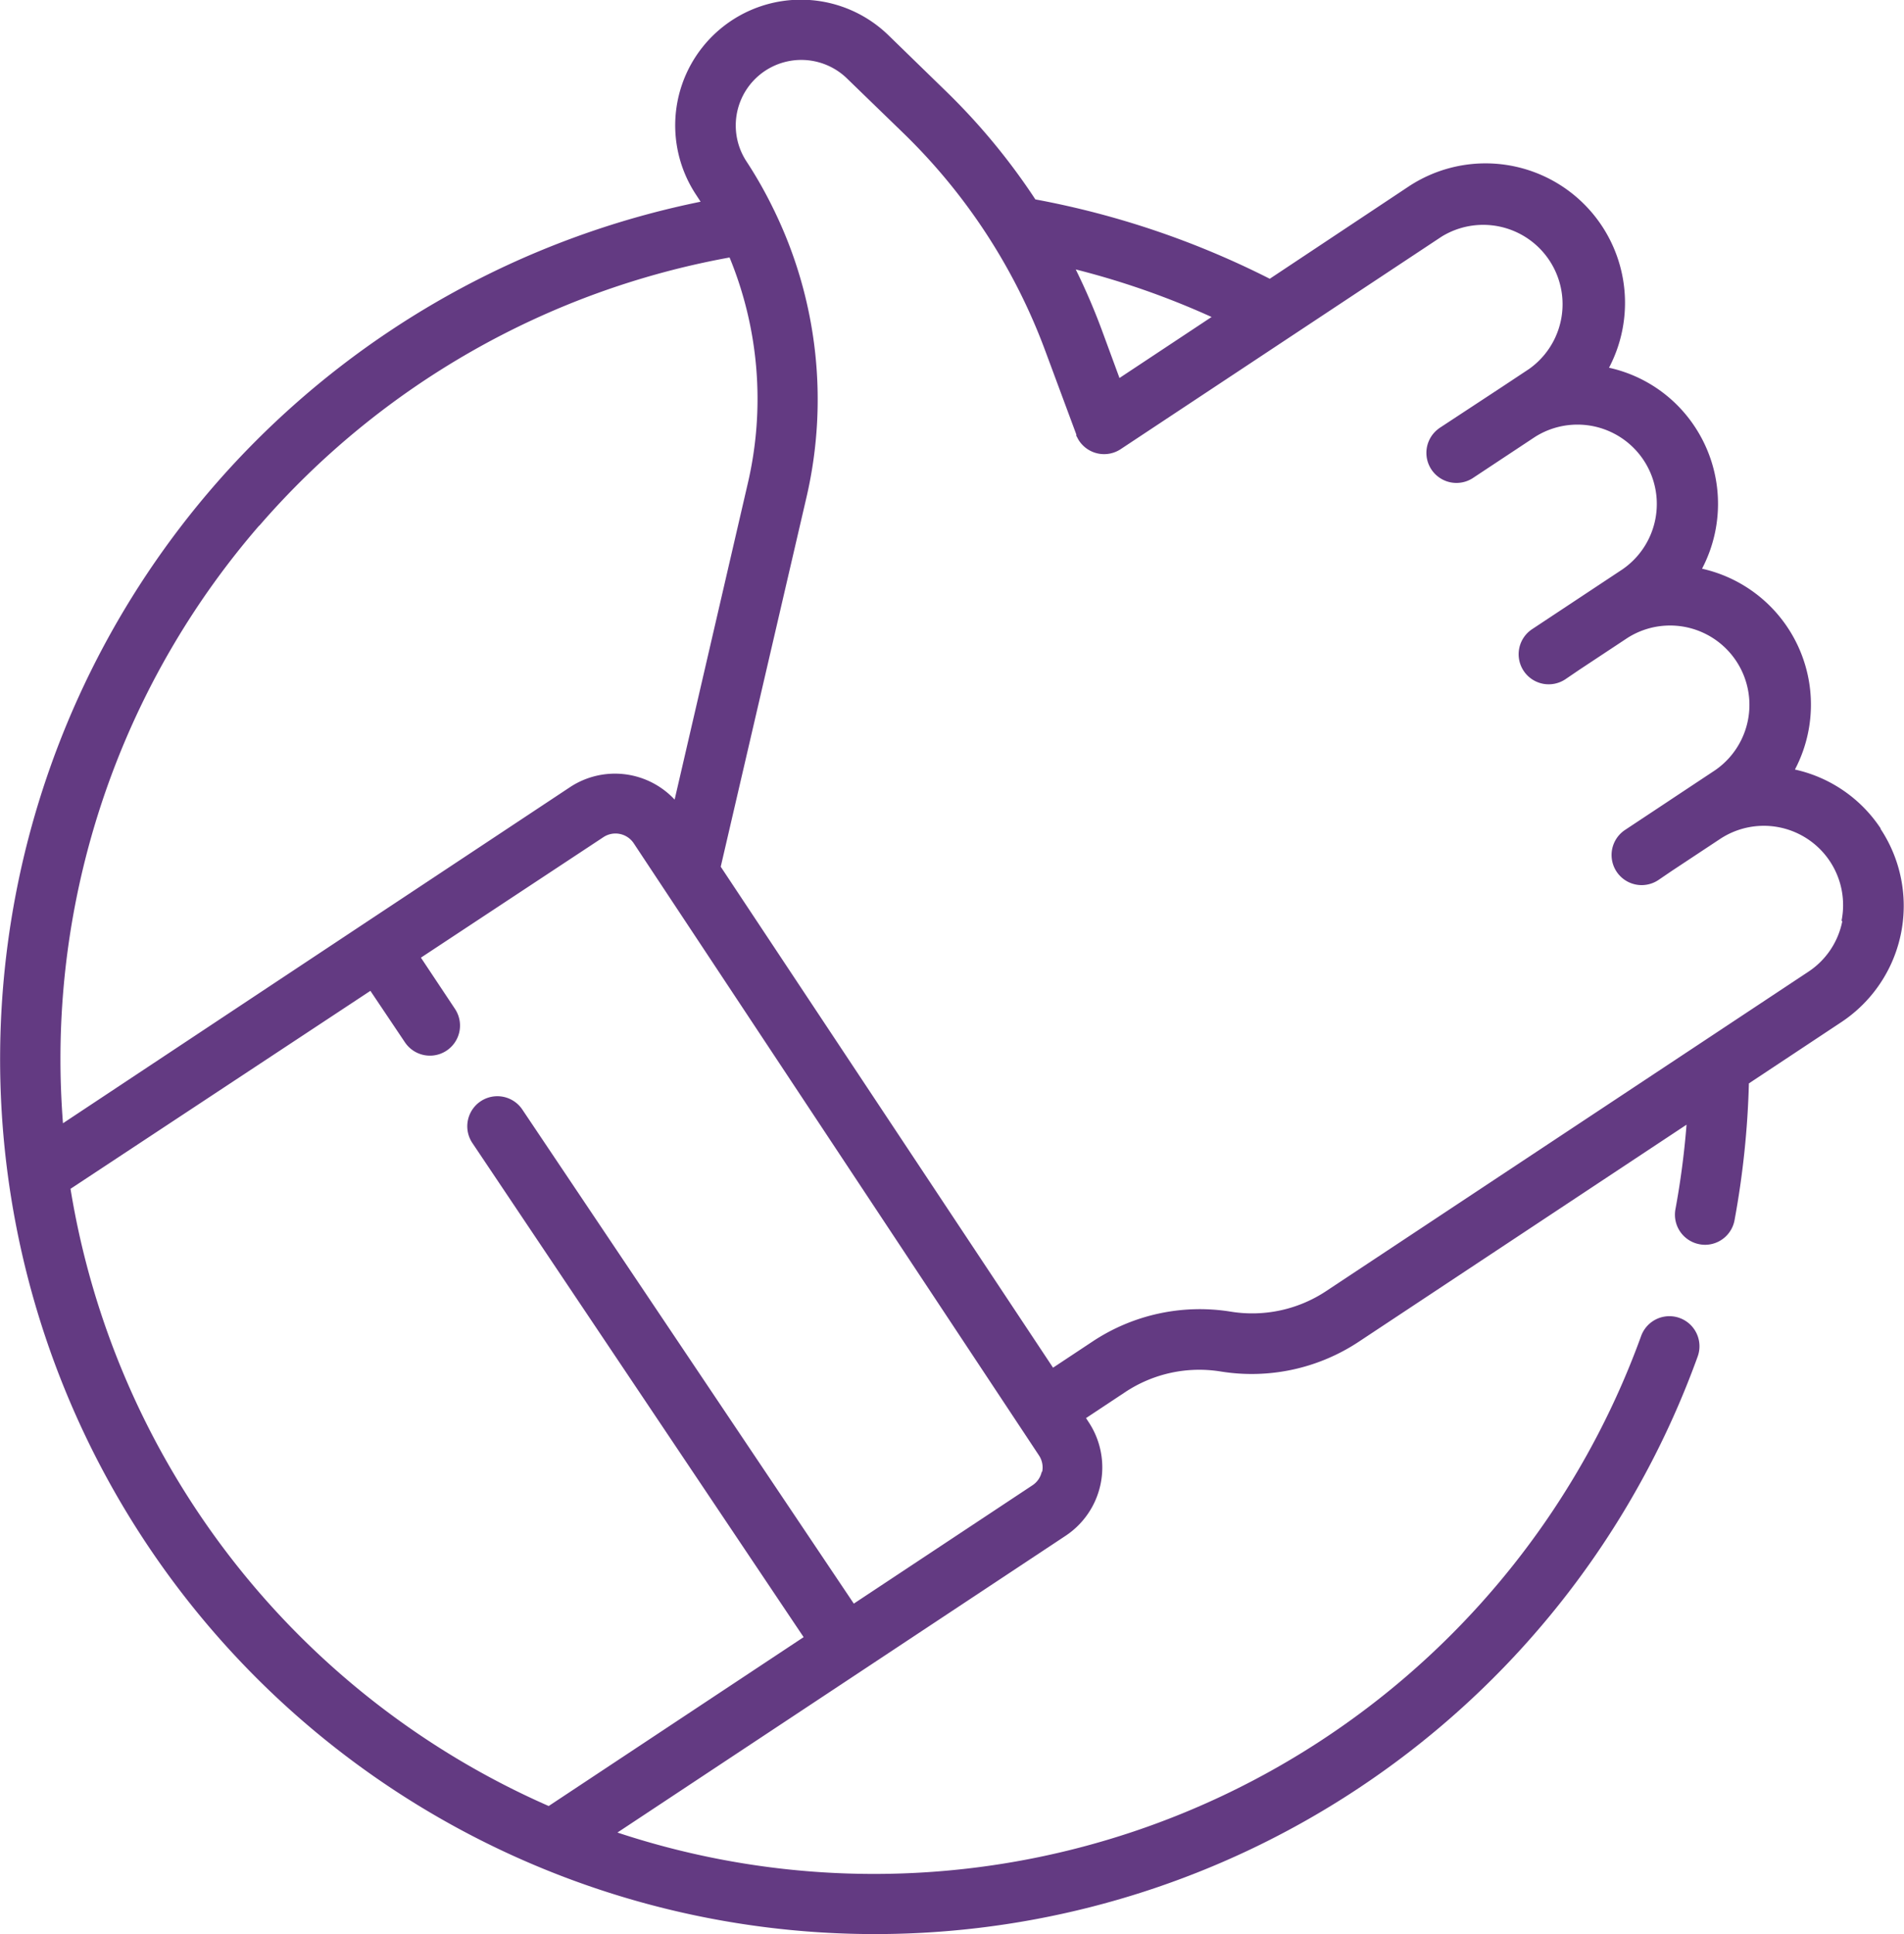 <svg xmlns="http://www.w3.org/2000/svg" width="28" height="28.44" viewBox="0 0 28 28.44">
  <path id="_2" data-name="2" d="M28.159,12.184a2.037,2.037,0,0,0-1.262-.868,2.049,2.049,0,0,0-1.366-2.953,2.054,2.054,0,0,0-.106-2.087,2.035,2.035,0,0,0-1.262-.868,2.051,2.051,0,0,0-2.948-2.664L19.174,4.1a12.759,12.759,0,0,0-3.447-1.167,9.48,9.48,0,0,0-1.316-1.592L13.566.519a1.848,1.848,0,0,0-2.827,2.348l.065.1A12.865,12.865,0,1,0,25.467,19.946a.442.442,0,1,0-.832-.3,12,12,0,0,1-15.054,7.3l3.6-2.383h0l2.99-1.98h0a1.206,1.206,0,0,0,.34-1.671l-.039-.06.581-.385a1.97,1.97,0,0,1,1.4-.3,2.851,2.851,0,0,0,2.032-.439l4.818-3.19a12,12,0,0,1-.163,1.242.442.442,0,0,0,.354.516.432.432,0,0,0,.081.008.442.442,0,0,0,.434-.362,12.933,12.933,0,0,0,.211-2.011l1.358-.9a2.051,2.051,0,0,0,.578-2.843Zm-9.844-7.52-1.351.895L16.7,4.842a9.464,9.464,0,0,0-.379-.879,11.87,11.87,0,0,1,2,.7Zm-14,3.066a11.981,11.981,0,0,1,6.915-3.943A5.463,5.463,0,0,1,11.5,7.1l-1.078,4.658a1.2,1.2,0,0,0-1.543-.18L5.827,13.6h0l-4.4,2.917c-.024-.311-.037-.624-.037-.937A11.976,11.976,0,0,1,4.312,7.73ZM15.821,21.641a.32.32,0,0,1-.138.2h0l-2.626,1.739L8.182,16.315a.442.442,0,0,0-.734.493l4.871,7.265L8.57,26.556a12.017,12.017,0,0,1-7.032-9.075l4.41-2.911.508.757a.442.442,0,1,0,.735-.493l-.5-.752,2.684-1.772a.322.322,0,0,1,.446.091l5.959,9a.319.319,0,0,1,.047.241Zm11.772-8.092a1.159,1.159,0,0,1-.5.741l-1.552,1.028h0L20,18.987a1.969,1.969,0,0,1-1.4.3,2.853,2.853,0,0,0-2.032.439l-.581.385L11.1,12.745,12.364,7.3A6.354,6.354,0,0,0,11.9,3.125a.433.433,0,0,0-.019-.039,6.255,6.255,0,0,0-.4-.708.964.964,0,0,1,1.475-1.224l.845.819A8.64,8.64,0,0,1,15.869,5.15l.46,1.239,0,.007,0,.009c0,.008.006.015.01.02a.437.437,0,0,0,.03.055.442.442,0,0,0,.613.125L21.7,3.481a1.167,1.167,0,0,1,1.288,1.945l-.409.271h0l-.913.6,0,0-.014.011a.442.442,0,0,0,.506.724l.914-.605a1.167,1.167,0,0,1,1.288,1.946l-1.323.876a.442.442,0,1,0,.488.737l.2-.136.709-.469a1.167,1.167,0,0,1,1.288,1.946l-.661.438-.01.007-.652.432a.442.442,0,1,0,.488.738l.2-.136h0l.709-.469a1.166,1.166,0,0,1,1.787,1.2Zm0,0" transform="translate(-0.501 -0.001)" fill="#633a82"/>
</svg>
